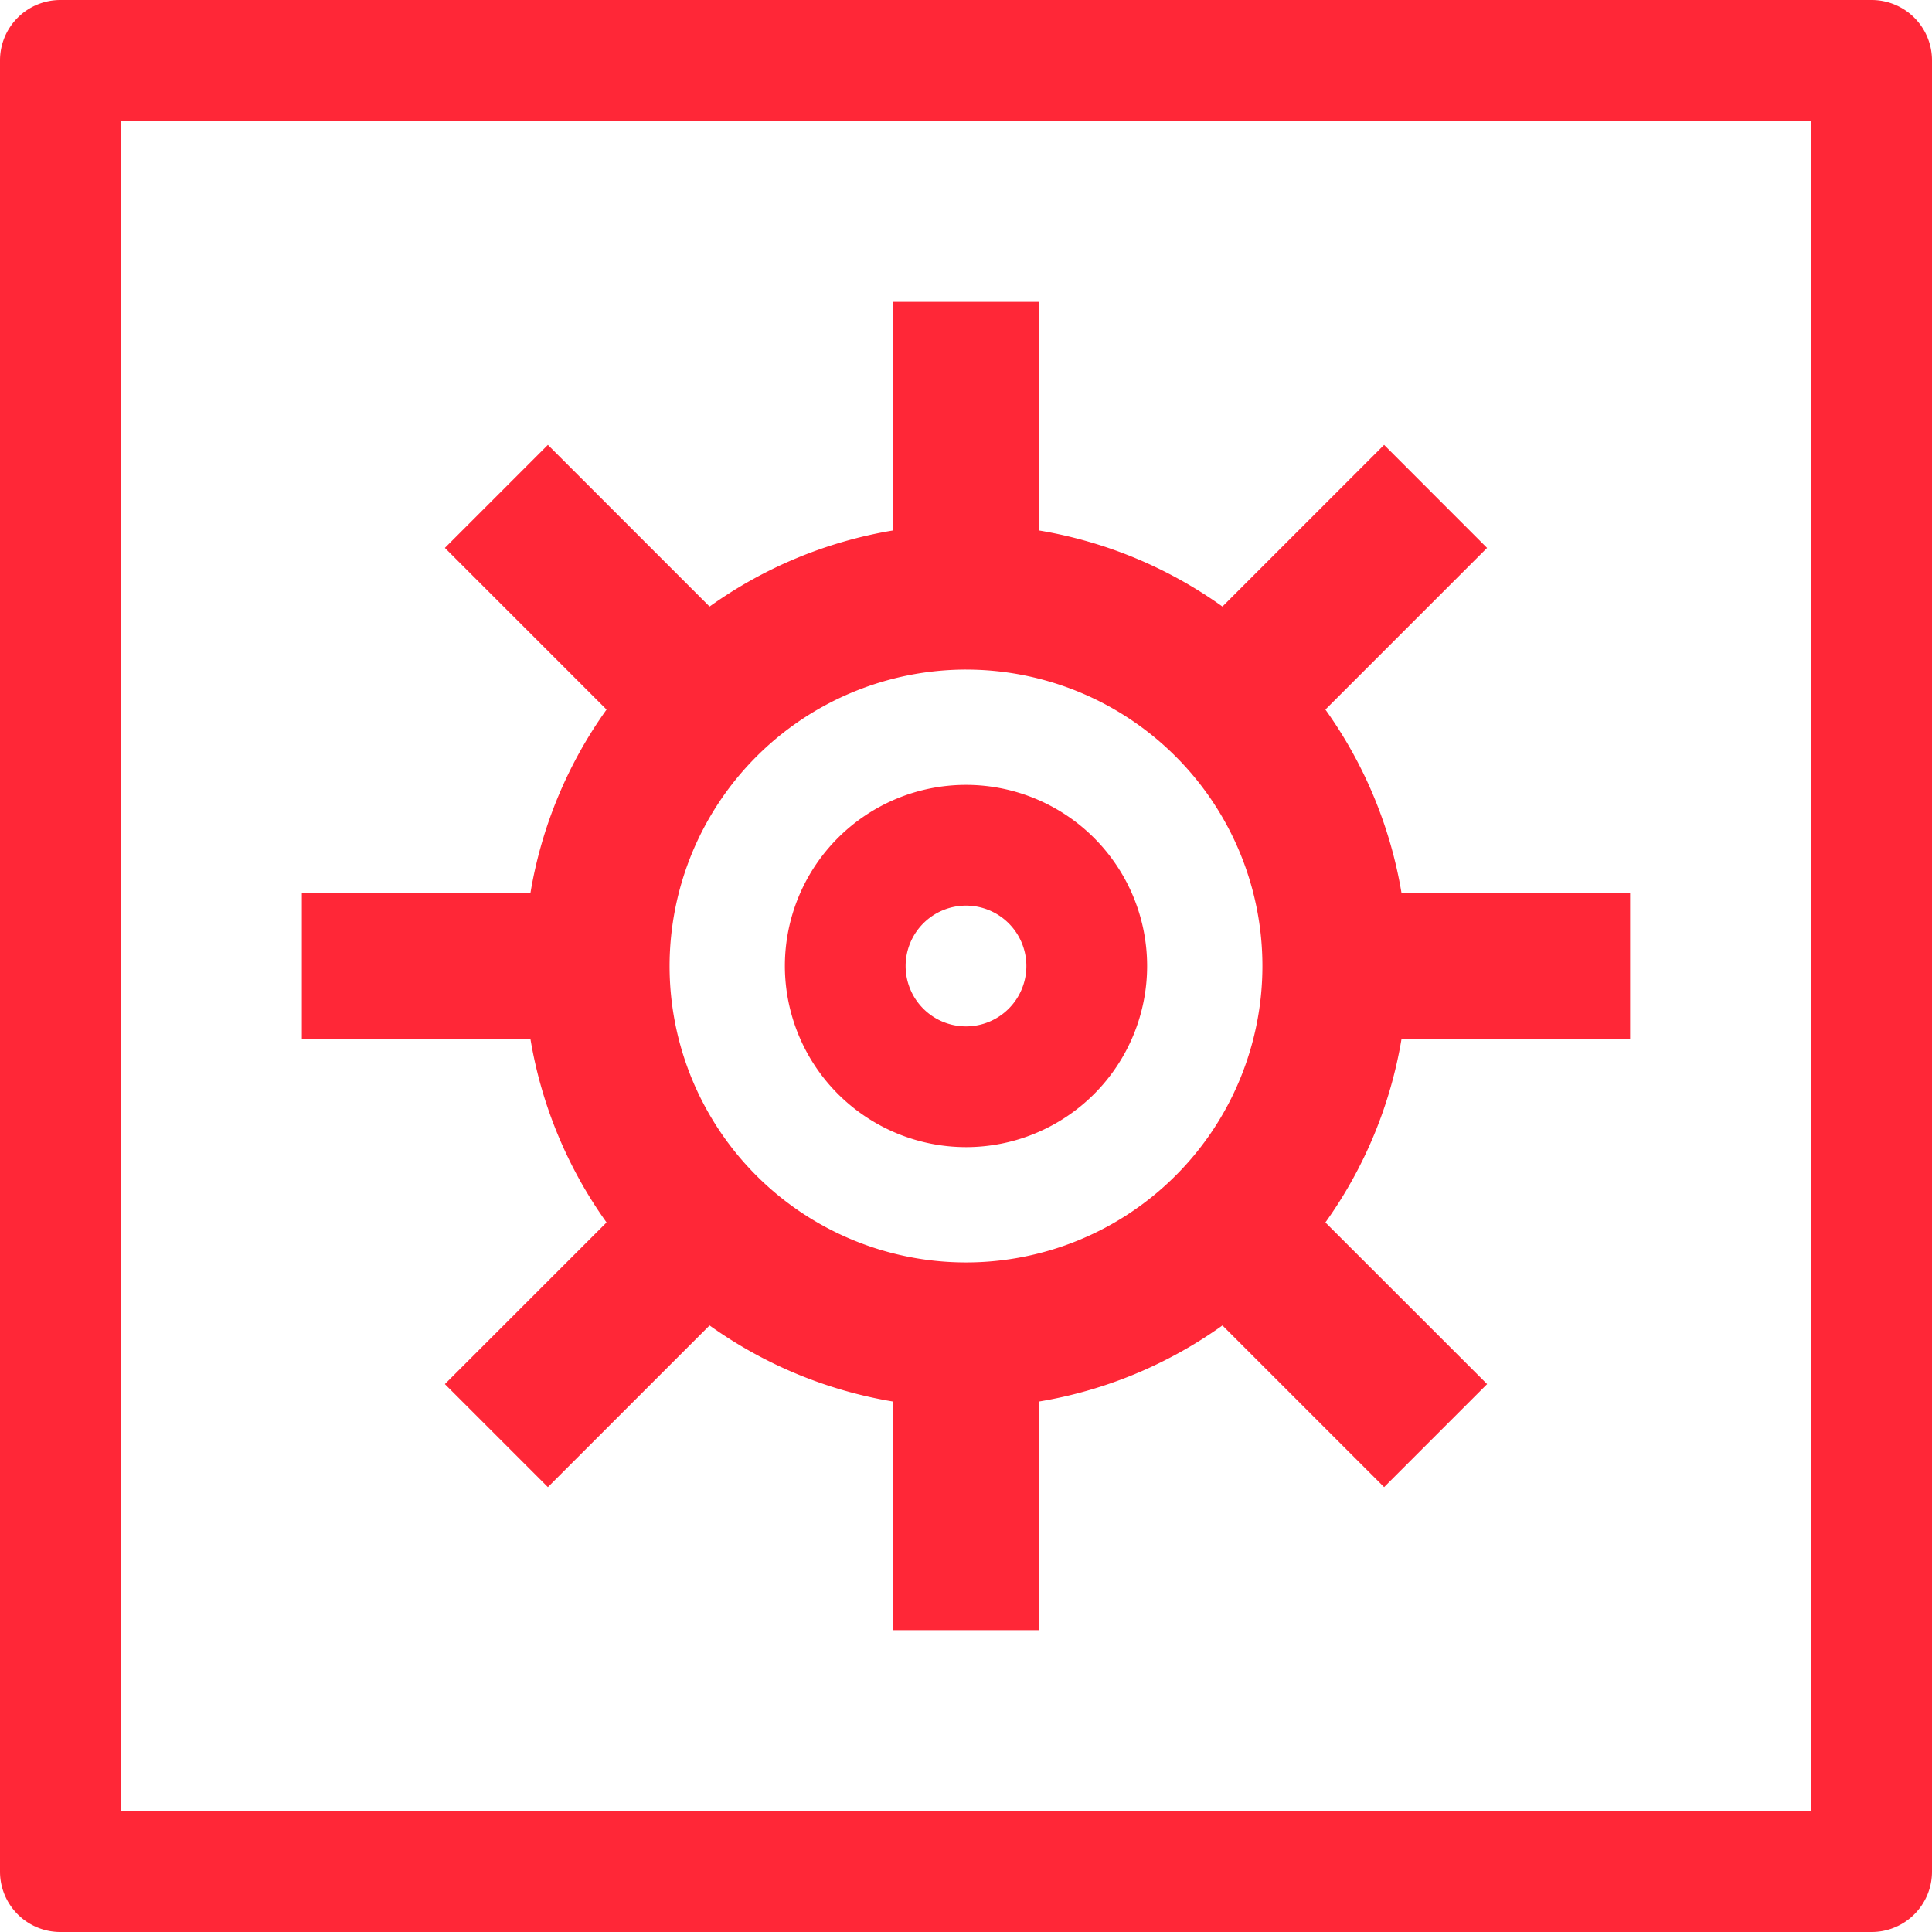<svg xmlns="http://www.w3.org/2000/svg" width="234.976" height="234.976" viewBox="0 0 234.976 234.976"><title>icon-bankingandcreditunions</title><g style="isolation:isolate"><g id="Layer_2" data-name="Layer 2"><g id="ICON_-_Banking_and_credit_unions" data-name="ICON - Banking and credit unions"><g style="mix-blend-mode:multiply"><path d="M227.633,0H7.343A7.343,7.343,0,0,0,0,7.343v220.29a7.343,7.343,0,0,0,7.343,7.343h220.29a7.343,7.343,0,0,0,7.343-7.343V7.343A7.343,7.343,0,0,0,227.633,0ZM220.29,220.29H14.686V14.686h205.6Z" fill="#ff2737"/><path d="M117.488,139.517a22.029,22.029,0,1,0-22.029-22.029A22.053,22.053,0,0,0,117.488,139.517Zm0-29.372a7.343,7.343,0,1,1-7.343,7.343A7.353,7.353,0,0,1,117.488,110.145Z" fill="#ff2737"/><path d="M73.771,148.678,54.108,168.34l12.528,12.528L86.3,161.205a53.421,53.421,0,0,0,22.33,9.259v27.8h17.719v-27.8a53.421,53.421,0,0,0,22.33-9.259l19.663,19.663,12.528-12.528L161.2,148.678a53.428,53.428,0,0,0,9.26-22.33h27.8V108.628h-27.8A53.428,53.428,0,0,0,161.2,86.3l19.663-19.663L168.34,54.108,148.677,73.77a53.421,53.421,0,0,0-22.33-9.259v-27.8H108.628v27.8A53.421,53.421,0,0,0,86.3,73.77L66.635,54.108,54.108,66.635,73.771,86.3a53.428,53.428,0,0,0-9.26,22.33h-27.8v17.719h27.8A53.428,53.428,0,0,0,73.771,148.678Zm43.717-67.241a36.052,36.052,0,1,1-36.052,36.052A36.094,36.094,0,0,1,117.488,81.436Z" fill="#ff2737"/></g></g></g></g></svg>